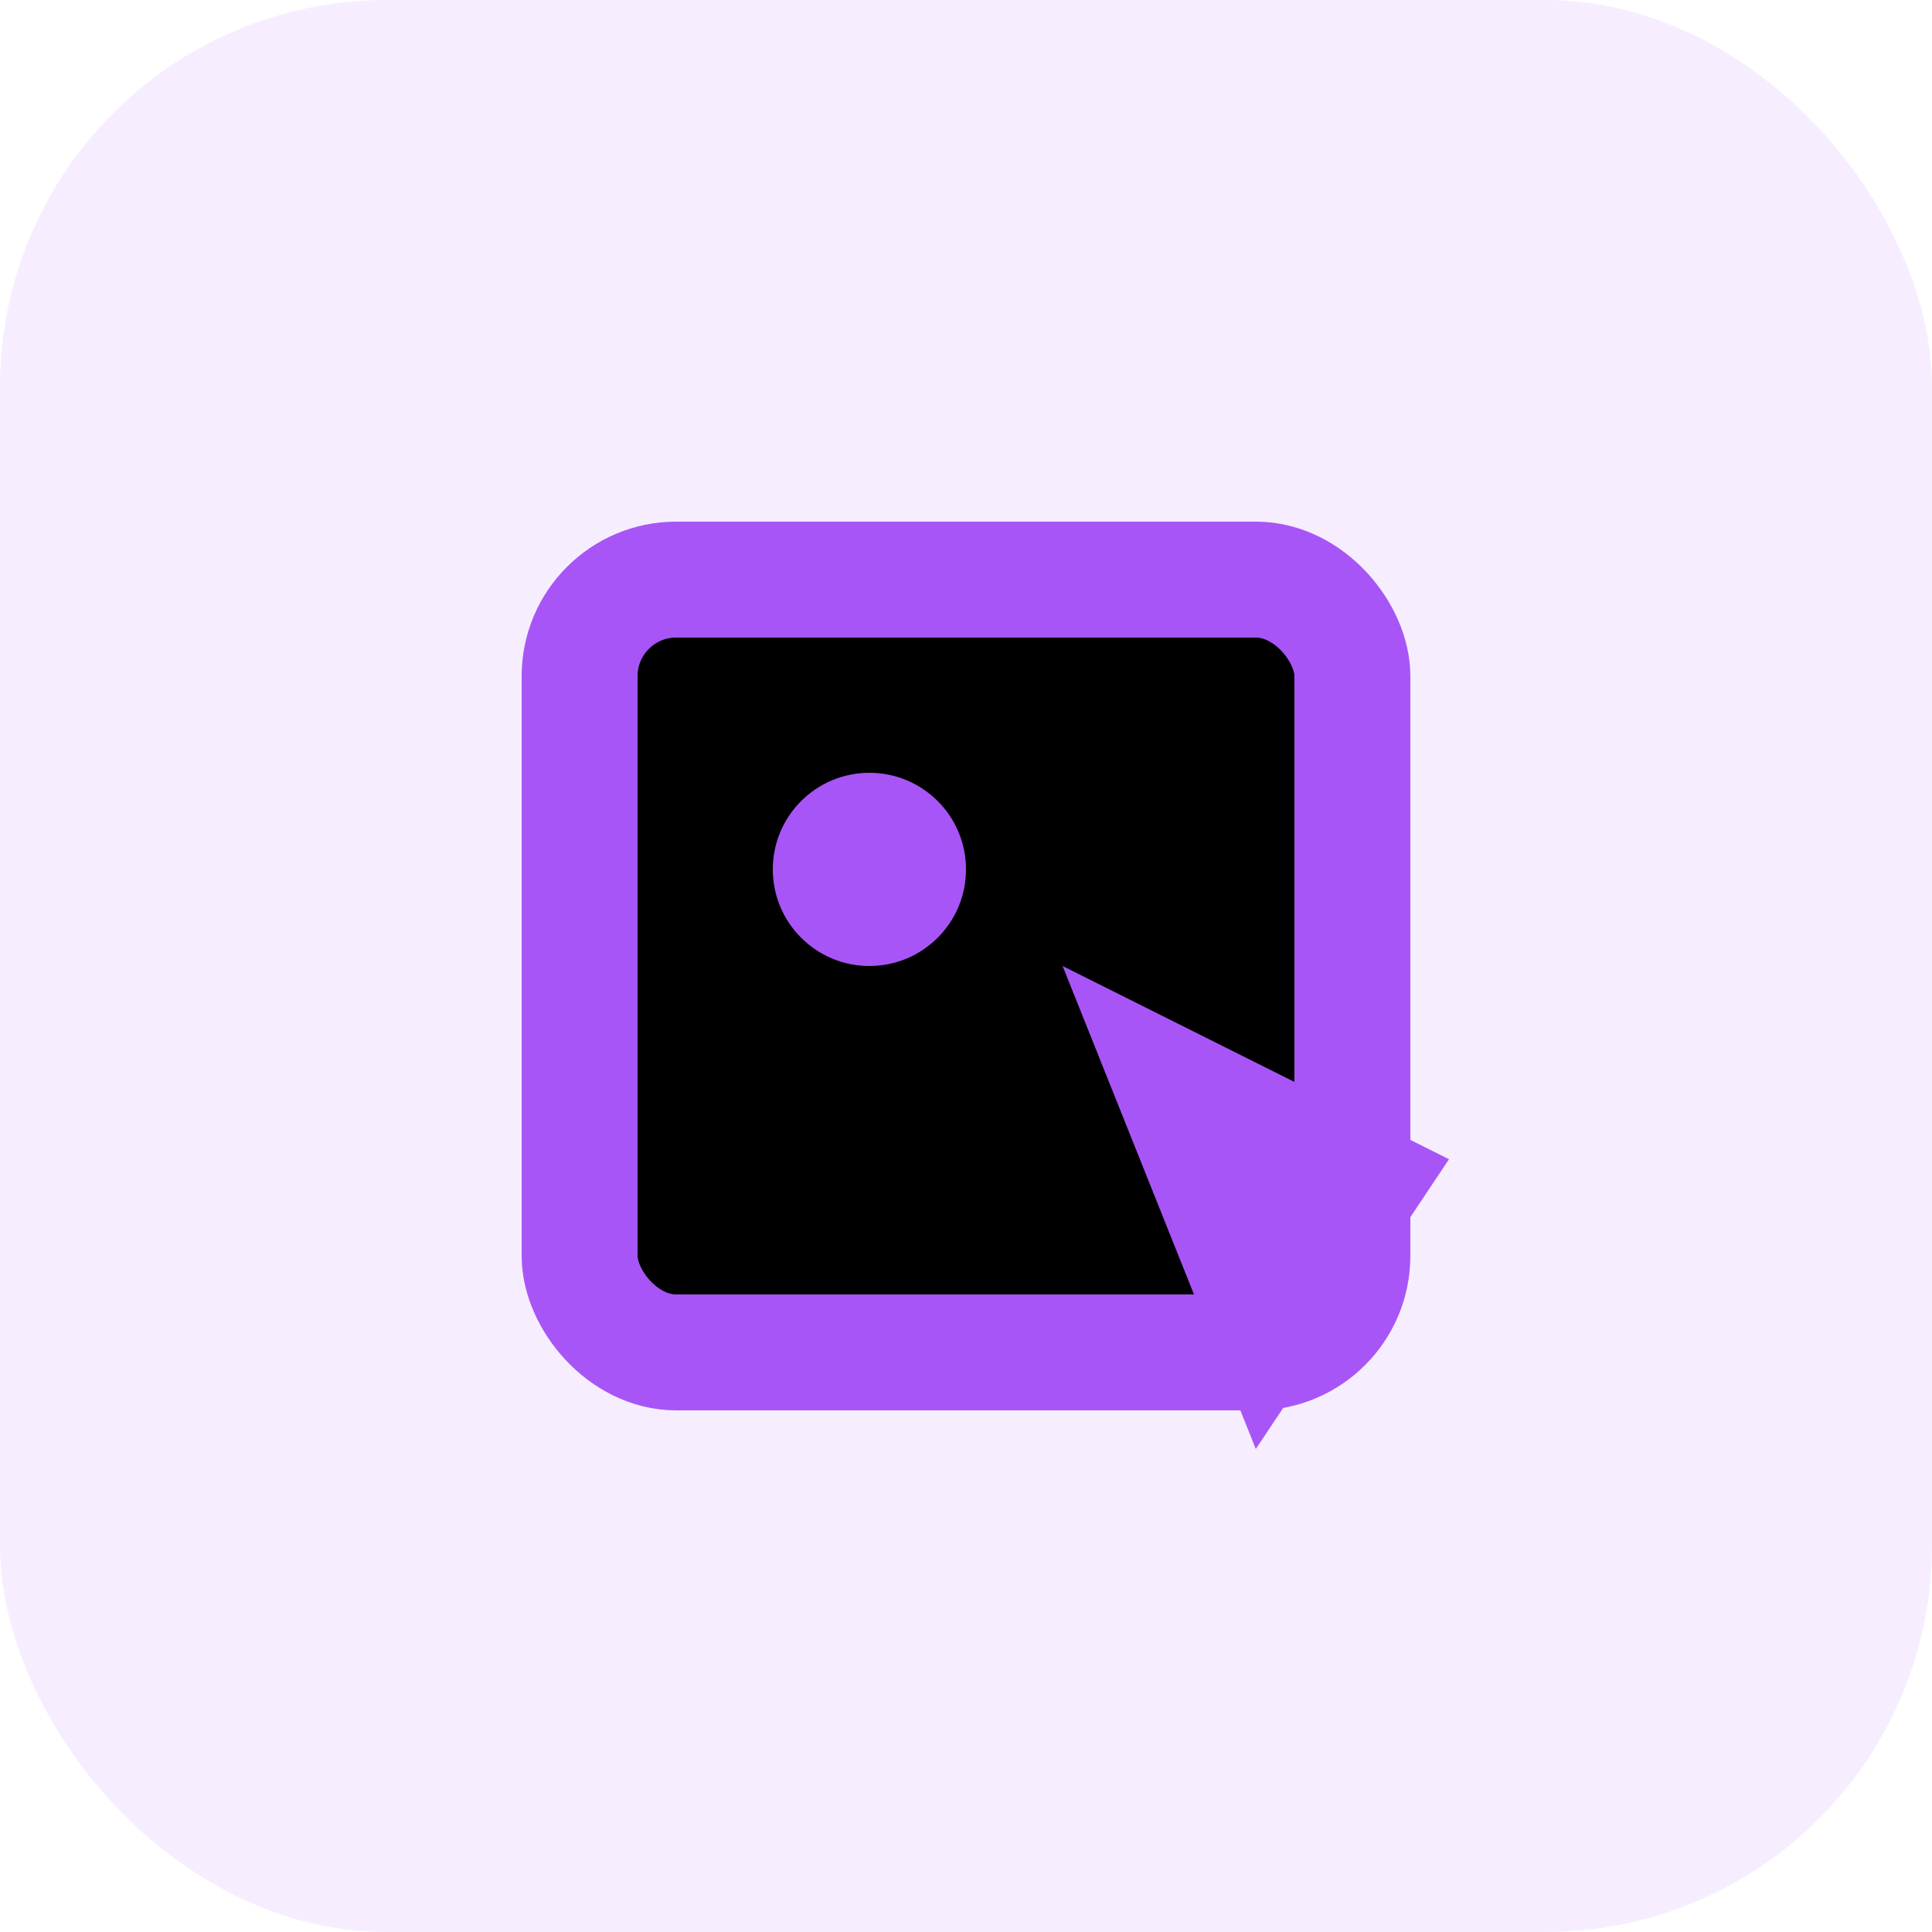 <?xml version="1.0" encoding="UTF-8"?>
<svg width="100" height="100" viewBox="0 0 100 100" xmlns="http://www.w3.org/2000/svg">
  <rect width="100" height="100" rx="20" fill="#A855F7" opacity="0.1"/>
  <rect x="30" y="30" width="40" height="40" rx="5" stroke="#A855F7" stroke-width="6" stroke-linecap="round"/>
  <circle cx="45" cy="45" r="5" fill="#A855F7"/>
  <path d="M65 75L55 50L75 60L65 75Z" fill="#A855F7"/>
</svg>
